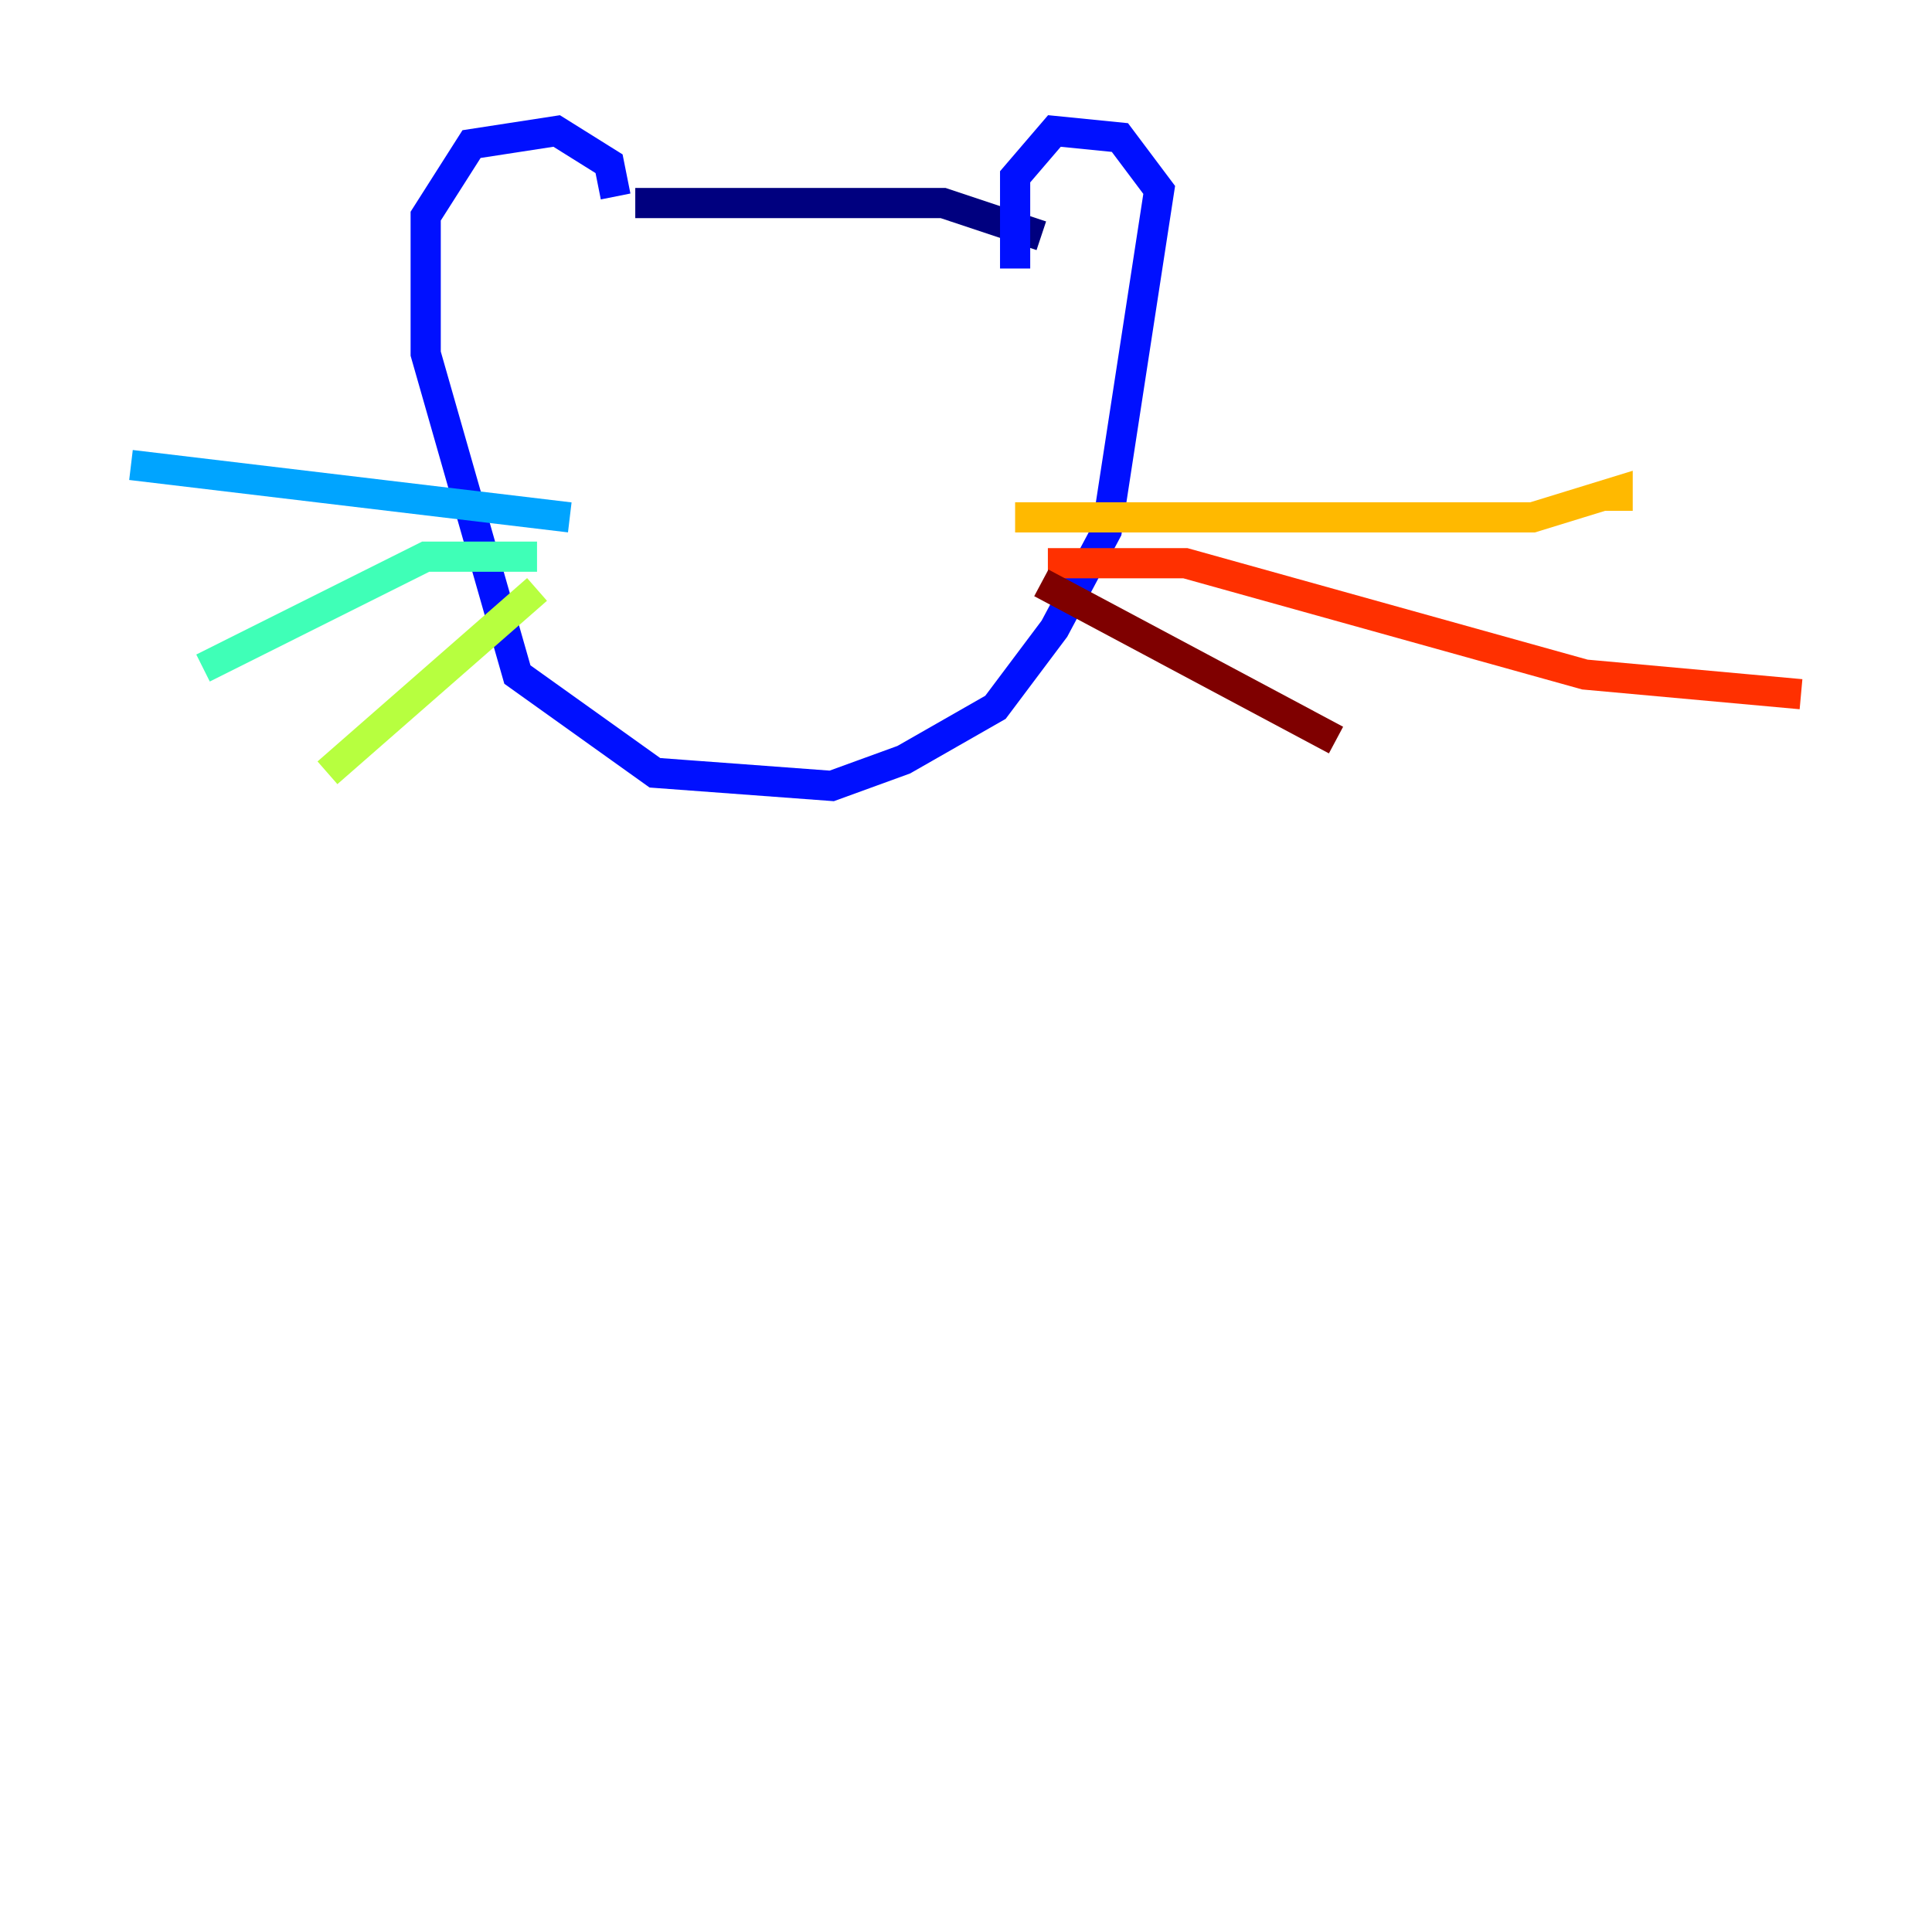 <?xml version="1.0" encoding="utf-8" ?>
<svg baseProfile="tiny" height="128" version="1.2" viewBox="0,0,128,128" width="128" xmlns="http://www.w3.org/2000/svg" xmlns:ev="http://www.w3.org/2001/xml-events" xmlns:xlink="http://www.w3.org/1999/xlink"><defs /><polyline fill="none" points="42.088,13.451 62.481,13.451 68.99,15.62" stroke="#00007f" stroke-width="2" /><polyline fill="none" points="40.786,13.017 40.352,10.848 36.881,8.678 31.241,9.546 28.203,14.319 28.203,23.43 34.278,44.691 43.39,51.2 55.105,52.068 59.878,50.332 65.953,46.861 69.858,41.654 73.329,35.146 76.8,12.583 74.197,9.112 69.858,8.678 67.254,11.715 67.254,17.79" stroke="#0010ff" stroke-width="2" /><polyline fill="none" points="37.749,34.278 8.678,30.807" stroke="#00a4ff" stroke-width="2" /><polyline fill="none" points="35.58,36.881 28.203,36.881 13.451,44.258" stroke="#3fffb7" stroke-width="2" /><polyline fill="none" points="35.58,39.051 21.695,51.2" stroke="#b7ff3f" stroke-width="2" /><polyline fill="none" points="67.254,34.278 101.532,34.278 107.173,32.542 107.173,33.844" stroke="#ffb900" stroke-width="2" /><polyline fill="none" points="69.424,37.315 78.536,37.315 105.003,44.691 119.322,45.993" stroke="#ff3000" stroke-width="2" /><polyline fill="none" points="68.99,38.617 88.515,49.031" stroke="#7f0000" stroke-width="2" /></svg>